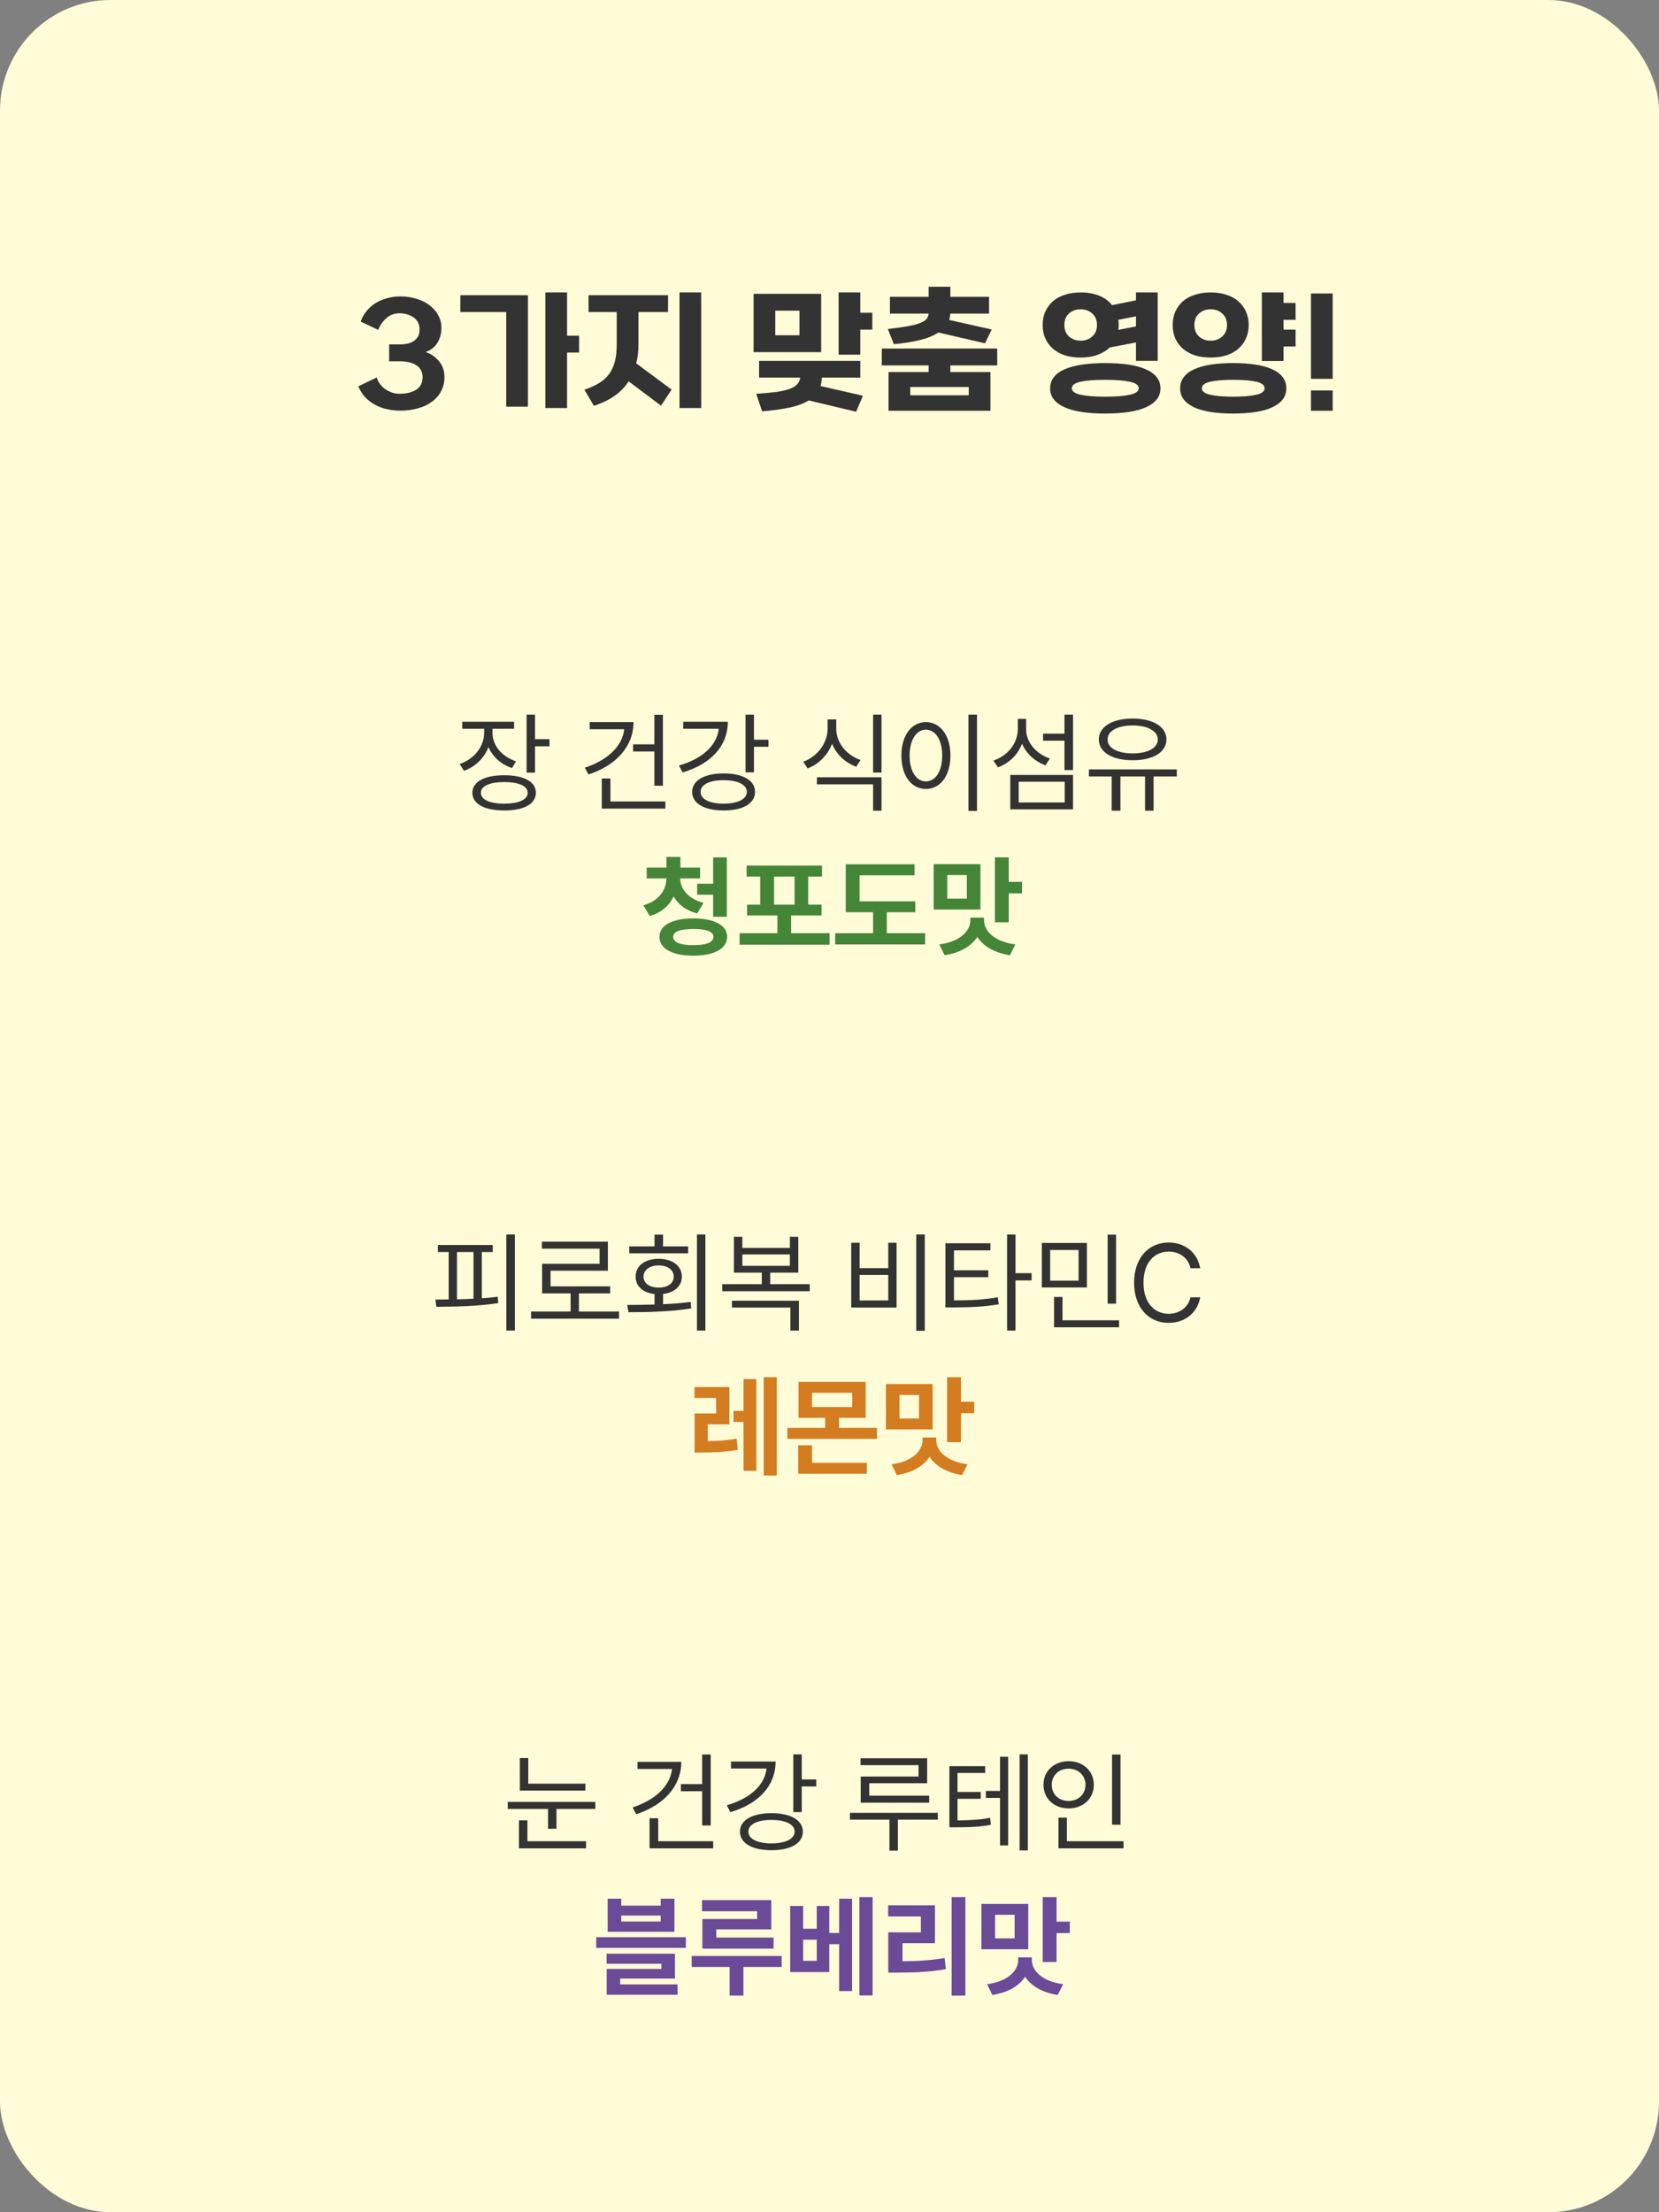 <svg width="300" height="400" viewBox="0 0 300 400" fill="none" xmlns="http://www.w3.org/2000/svg">
<rect x="0" y="0" width="300" height="400" fill="#808080" stroke="none"/>
<rect width="300" height="400" rx="20" fill="#FFFCD7"/>
<path d="M65.222 58.15C65.472 57.433 65.83 56.792 66.297 56.225C66.764 55.658 67.305 55.183 67.922 54.8C68.555 54.417 69.247 54.125 69.997 53.925C70.764 53.708 71.564 53.6 72.397 53.6C73.497 53.6 74.497 53.75 75.397 54.05C76.314 54.333 77.097 54.733 77.747 55.25C78.397 55.75 78.905 56.35 79.272 57.05C79.639 57.733 79.822 58.475 79.822 59.275C79.822 60.292 79.58 61.192 79.097 61.975C78.63 62.758 77.922 63.317 76.972 63.65C77.922 63.967 78.722 64.517 79.372 65.3C80.039 66.067 80.372 67.033 80.372 68.2C80.372 69.133 80.172 69.975 79.772 70.725C79.389 71.475 78.839 72.108 78.122 72.625C77.422 73.158 76.58 73.558 75.597 73.825C74.614 74.108 73.539 74.25 72.372 74.25C71.539 74.25 70.73 74.158 69.947 73.975C69.18 73.808 68.464 73.542 67.797 73.175C67.147 72.825 66.564 72.375 66.047 71.825C65.53 71.275 65.114 70.617 64.797 69.85L68.122 68.25C68.255 68.7 68.464 69.108 68.747 69.475C69.03 69.842 69.355 70.15 69.722 70.4C70.105 70.65 70.514 70.85 70.947 71C71.38 71.133 71.822 71.2 72.272 71.2C73.472 71.2 74.464 70.958 75.247 70.475C76.03 69.975 76.422 69.225 76.422 68.225C76.422 67.675 76.305 67.217 76.072 66.85C75.855 66.483 75.555 66.192 75.172 65.975C74.789 65.742 74.347 65.575 73.847 65.475C73.347 65.375 72.822 65.325 72.272 65.325H70.372V62.275H72.272C72.739 62.275 73.189 62.233 73.622 62.15C74.055 62.05 74.439 61.9 74.772 61.7C75.105 61.483 75.372 61.208 75.572 60.875C75.772 60.525 75.872 60.092 75.872 59.575C75.872 58.642 75.522 57.925 74.822 57.425C74.122 56.908 73.239 56.65 72.172 56.65C71.322 56.65 70.564 56.933 69.897 57.5C69.23 58.067 68.73 58.783 68.397 59.65L65.222 58.15ZM91.541 73.525V56.425H83.241V53.375H95.466V73.525H91.541ZM102.541 60.7H104.716V63.75H102.541V73.775H98.616V52.875H102.541V60.7ZM120.801 53.375V56.425H115.451V62.225C115.451 63.492 115.318 64.65 115.051 65.7L121.451 70.45L119.526 73.35L113.676 68.95C113.043 69.95 112.21 70.817 111.176 71.55C110.143 72.283 108.885 72.892 107.401 73.375L105.676 70.475C106.676 70.125 107.543 69.733 108.276 69.3C109.01 68.867 109.618 68.333 110.101 67.7C110.585 67.05 110.943 66.283 111.176 65.4C111.41 64.517 111.526 63.45 111.526 62.2V56.425H106.426V53.375H120.801ZM126.801 73.775H122.876V52.875H126.801V73.775ZM148.493 53.125V63.675H136.268V53.125H148.493ZM155.568 68.275H148.618C148.585 68.875 148.501 69.383 148.368 69.8L156.043 71.55L154.818 74.45L146.243 72.4C145.31 72.983 144.135 73.417 142.718 73.7C141.318 74 139.685 74.225 137.818 74.375L136.743 71.2C138.06 71.117 139.201 71.017 140.168 70.9C141.151 70.767 141.968 70.592 142.618 70.375C143.268 70.158 143.76 69.883 144.093 69.55C144.443 69.2 144.643 68.775 144.693 68.275H137.268V65.25H155.568V68.275ZM155.568 59.6V64.125H151.643V52.875H155.568V56.55H157.743V59.6H155.568ZM144.568 60.625V56.175H140.193V60.625H144.568ZM159.454 63.025H180.329V66.075H171.854V67.275H179.104V74.275H160.679V67.275H167.929V66.075H159.454V63.025ZM160.554 59.5C161.97 59.333 163.145 59.167 164.079 59C165.029 58.833 165.779 58.642 166.329 58.425C166.895 58.208 167.295 57.967 167.529 57.7C167.762 57.417 167.895 57.083 167.929 56.7H160.929V53.675H167.929V51.85H171.854V53.675H178.854V56.7H171.829C171.829 57.1 171.762 57.483 171.629 57.85L179.329 59.575L178.129 62.075L169.704 60.125C168.804 60.708 167.67 61.167 166.304 61.5C164.937 61.833 163.379 62.075 161.629 62.225L160.554 59.5ZM164.604 69.975V71.475H175.179V69.975H164.604ZM188.545 58.775C188.545 57.875 188.704 57.067 189.02 56.35C189.354 55.617 189.812 54.992 190.395 54.475C190.995 53.958 191.72 53.567 192.57 53.3C193.42 53.017 194.37 52.875 195.42 52.875C196.687 52.875 197.804 53.075 198.77 53.475C199.737 53.858 200.512 54.425 201.095 55.175L205.42 54.3V52.875H209.345V65.25H205.42V61.925L200.67 62.825C200.07 63.408 199.329 63.858 198.445 64.175C197.562 64.492 196.554 64.65 195.42 64.65C194.37 64.65 193.42 64.517 192.57 64.25C191.72 63.967 190.995 63.567 190.395 63.05C189.812 62.533 189.354 61.917 189.02 61.2C188.704 60.467 188.545 59.658 188.545 58.775ZM199.87 74.775C198.304 74.775 196.904 74.683 195.67 74.5C194.437 74.317 193.387 74.033 192.52 73.65C191.67 73.267 191.02 72.792 190.57 72.225C190.12 71.658 189.895 70.983 189.895 70.2C189.895 69.433 190.12 68.767 190.57 68.2C191.02 67.617 191.67 67.142 192.52 66.775C193.387 66.392 194.437 66.108 195.67 65.925C196.904 65.742 198.304 65.65 199.87 65.65C201.437 65.65 202.837 65.742 204.07 65.925C205.304 66.108 206.345 66.392 207.195 66.775C208.062 67.142 208.72 67.617 209.17 68.2C209.62 68.767 209.845 69.433 209.845 70.2C209.845 70.983 209.62 71.658 209.17 72.225C208.72 72.792 208.062 73.267 207.195 73.65C206.345 74.033 205.304 74.317 204.07 74.5C202.837 74.683 201.437 74.775 199.87 74.775ZM199.87 71.725C201.787 71.725 203.27 71.608 204.32 71.375C205.387 71.142 205.92 70.75 205.92 70.2C205.92 69.65 205.387 69.258 204.32 69.025C203.27 68.792 201.787 68.675 199.87 68.675C197.954 68.675 196.462 68.792 195.395 69.025C194.345 69.258 193.82 69.65 193.82 70.2C193.82 70.75 194.345 71.142 195.395 71.375C196.462 71.608 197.954 71.725 199.87 71.725ZM195.42 61.6C196.27 61.6 196.97 61.342 197.52 60.825C198.087 60.308 198.37 59.625 198.37 58.775C198.37 57.892 198.087 57.2 197.52 56.7C196.97 56.183 196.27 55.925 195.42 55.925C194.57 55.925 193.862 56.183 193.295 56.7C192.745 57.2 192.47 57.892 192.47 58.775C192.47 59.625 192.745 60.308 193.295 60.825C193.862 61.342 194.57 61.6 195.42 61.6ZM202.295 58.775C202.295 59.092 202.27 59.383 202.22 59.65L205.42 59.025V57.2L202.22 57.825C202.27 58.125 202.295 58.442 202.295 58.775ZM223.006 74.775C221.506 74.775 220.156 74.683 218.956 74.5C217.773 74.317 216.764 74.033 215.931 73.65C215.114 73.267 214.489 72.792 214.056 72.225C213.623 71.658 213.406 70.983 213.406 70.2C213.406 69.433 213.623 68.767 214.056 68.2C214.489 67.617 215.114 67.142 215.931 66.775C216.764 66.392 217.773 66.108 218.956 65.925C220.156 65.742 221.506 65.65 223.006 65.65C224.506 65.65 225.848 65.742 227.031 65.925C228.231 66.108 229.239 66.392 230.056 66.775C230.889 67.142 231.523 67.617 231.956 68.2C232.389 68.767 232.606 69.433 232.606 70.2C232.606 70.983 232.389 71.658 231.956 72.225C231.523 72.792 230.889 73.267 230.056 73.65C229.239 74.033 228.231 74.317 227.031 74.5C225.848 74.683 224.506 74.775 223.006 74.775ZM212.056 58.775C212.056 57.875 212.214 57.067 212.531 56.35C212.864 55.617 213.323 54.992 213.906 54.475C214.506 53.958 215.231 53.567 216.081 53.3C216.931 53.017 217.881 52.875 218.931 52.875C219.981 52.875 220.931 53.017 221.781 53.3C222.631 53.567 223.348 53.958 223.931 54.475C224.531 54.992 224.989 55.617 225.306 56.35C225.639 57.067 225.806 57.875 225.806 58.775C225.806 59.658 225.639 60.467 225.306 61.2C224.989 61.917 224.531 62.533 223.931 63.05C223.348 63.567 222.631 63.967 221.781 64.25C220.931 64.517 219.981 64.65 218.931 64.65C217.881 64.65 216.931 64.517 216.081 64.25C215.231 63.967 214.506 63.567 213.906 63.05C213.323 62.533 212.864 61.917 212.531 61.2C212.214 60.467 212.056 59.658 212.056 58.775ZM232.106 62.65V65.275H228.181V52.875H232.106V54.775H234.281V57.825H232.106V59.6H234.281V62.65H232.106ZM223.006 71.725C224.789 71.725 226.181 71.608 227.181 71.375C228.181 71.142 228.681 70.75 228.681 70.2C228.681 69.65 228.181 69.258 227.181 69.025C226.181 68.792 224.789 68.675 223.006 68.675C221.223 68.675 219.831 68.792 218.831 69.025C217.831 69.258 217.331 69.65 217.331 70.2C217.331 70.75 217.831 71.142 218.831 71.375C219.831 71.608 221.223 71.725 223.006 71.725ZM218.931 61.6C219.781 61.6 220.481 61.342 221.031 60.825C221.598 60.308 221.881 59.625 221.881 58.775C221.881 57.892 221.598 57.2 221.031 56.7C220.481 56.183 219.781 55.925 218.931 55.925C218.081 55.925 217.373 56.183 216.806 56.7C216.256 57.2 215.981 57.892 215.981 58.775C215.981 59.625 216.256 60.308 216.806 60.825C217.373 61.342 218.081 61.6 218.931 61.6ZM237.067 68.5V53.075H240.992V68.5H237.067ZM237.067 74.275V70.6H240.992V74.275H237.067Z" fill="#333333"/>
<path d="M89.055 132.52C89.055 134.785 90.754 136.816 93.312 137.656L92.59 138.867C90.588 138.213 89.074 136.826 88.332 135.078C87.58 137.07 85.978 138.623 83.898 139.375L83.117 138.145C85.715 137.266 87.531 135.02 87.551 132.52V131.777H83.586V130.508H92.961V131.777H89.055V132.52ZM96.75 129.219V133.652H99.367V134.941H96.75V139.707H95.227V129.219H96.75ZM91.184 140.176C94.758 140.176 96.906 141.348 96.906 143.34C96.906 145.371 94.758 146.543 91.184 146.543C87.609 146.543 85.422 145.371 85.422 143.34C85.422 141.348 87.609 140.176 91.184 140.176ZM91.184 141.406C88.566 141.406 86.945 142.129 86.965 143.34C86.945 144.59 88.566 145.312 91.184 145.312C93.82 145.312 95.422 144.59 95.422 143.34C95.422 142.129 93.82 141.406 91.184 141.406ZM119.875 129.238V142.07H118.332V135.879H114.484V134.59H118.332V129.238H119.875ZM114.562 130.566C114.543 135.02 111.359 138.418 106.418 140.039L105.754 138.809C109.758 137.49 112.541 135 112.883 131.855H106.633V130.566H114.562ZM120.324 144.922V146.211H108.82V140.762H110.383V144.922H120.324ZM136.34 129.219V133.75H138.957V135.02H136.34V139.648H134.816V129.219H136.34ZM131.613 130.508C131.613 134.922 128.488 138.184 123.43 139.668L122.785 138.418C126.975 137.207 129.65 134.795 129.973 131.777H123.547V130.508H131.613ZM130.852 139.844C134.348 139.844 136.535 141.113 136.535 143.184C136.535 145.293 134.348 146.543 130.852 146.543C127.395 146.543 125.148 145.293 125.168 143.184C125.148 141.113 127.395 139.844 130.852 139.844ZM130.852 141.074C128.312 141.055 126.672 141.875 126.691 143.184C126.672 144.492 128.312 145.312 130.852 145.312C133.41 145.312 135.051 144.492 135.051 143.184C135.051 141.875 133.41 141.055 130.852 141.074ZM151.223 131.738C151.203 134.277 153.039 136.523 155.617 137.422L154.836 138.633C152.824 137.9 151.232 136.396 150.461 134.473C149.689 136.533 148.078 138.154 146.047 138.945L145.246 137.734C147.844 136.777 149.66 134.355 149.66 131.738V130.078H151.223V131.738ZM159.406 140.547V146.582H157.883V141.816H147.727V140.547H159.406ZM159.406 129.219V139.688H157.883V129.219H159.406ZM176.672 129.219V146.621H175.129V129.219H176.672ZM167.434 130.566C170.012 130.586 171.867 132.93 171.867 136.621C171.867 140.312 170.012 142.656 167.434 142.656C164.836 142.656 163 140.312 163 136.621C163 132.93 164.836 130.586 167.434 130.566ZM167.434 131.934C165.695 131.953 164.484 133.789 164.484 136.621C164.484 139.453 165.695 141.289 167.434 141.289C169.172 141.289 170.383 139.453 170.383 136.621C170.383 133.789 169.172 131.953 167.434 131.934ZM194.035 129.219V139.238H192.492V133.926H188.625V132.656H192.492V129.219H194.035ZM194.035 140.117V146.348H182.688V140.117H194.035ZM184.211 141.348V145.098H192.531V141.348H184.211ZM185.559 131.875C185.539 134.18 187.336 136.309 189.855 137.148L189.055 138.379C187.102 137.666 185.578 136.25 184.816 134.473C184.074 136.455 182.512 137.988 180.461 138.75L179.641 137.52C182.277 136.621 184.035 134.414 184.055 131.816V129.98H185.559V131.875ZM212.805 139.121V140.391H208.605V146.582H207.062V140.391H202.609V146.582H201.027V140.391H196.906V139.121H212.805ZM204.816 129.922C208.469 129.922 210.93 131.387 210.93 133.711C210.93 136.016 208.469 137.48 204.816 137.461C201.164 137.48 198.703 136.016 198.703 133.711C198.703 131.387 201.164 129.922 204.816 129.922ZM204.816 131.172C202.102 131.172 200.266 132.168 200.285 133.711C200.266 135.254 202.102 136.23 204.816 136.23C207.512 136.23 209.367 135.254 209.367 133.711C209.367 132.168 207.512 131.172 204.816 131.172Z" fill="#333333"/>
<path d="M126.594 156.879V158.832H123C123.02 160.658 124.367 162.514 127.219 163.246L126.066 165.16C124.045 164.652 122.619 163.529 121.809 162.074C121.037 163.734 119.611 165.033 117.512 165.629L116.34 163.695C119.191 162.885 120.5 160.854 120.52 158.832H116.945V156.879H120.52V154.945H123.039V156.879H126.594ZM131.438 155.023V165.766H128.957V161.781H126.066V159.789H128.957V155.023H131.438ZM125.363 166.059C129.152 166.078 131.477 167.27 131.496 169.398C131.477 171.547 129.152 172.797 125.363 172.797C121.594 172.797 119.25 171.547 119.25 169.398C119.25 167.27 121.594 166.078 125.363 166.059ZM125.363 167.973C123 167.973 121.73 168.441 121.73 169.398C121.73 170.375 123 170.902 125.363 170.902C127.766 170.902 129.016 170.375 129.016 169.398C129.016 168.441 127.766 167.973 125.363 167.973ZM150.012 168.734V170.824H133.742V168.734H140.578V165.531H135.09V163.578H137.473V158.5H135.012V156.508H148.645V158.5H146.145V163.578H148.566V165.531H143.059V168.734H150.012ZM139.973 163.578H143.684V158.5H139.973V163.578ZM165.52 162.973V164.945H160.363V168.734H167.297V170.766H151.027V168.734H157.883V164.945H152.941V156.273H165.383V158.266H155.441V162.973H165.52ZM177.297 156.254V164.457H168.84V156.254H177.297ZM171.301 158.227V162.484H174.836V158.227H171.301ZM182.414 155.023V159.457H184.816V161.527H182.414V166.762H179.914V155.023H182.414ZM177.941 166.371C177.941 168.344 179.816 170.277 183.605 170.766L182.629 172.719C179.846 172.289 177.814 171.088 176.73 169.418C175.646 171.088 173.615 172.289 170.812 172.719L169.855 170.766C173.605 170.277 175.48 168.344 175.48 166.371V165.922H177.941V166.371Z" fill="#458538"/>
<path d="M93.107 223.219V240.582H91.564V223.219H93.107ZM89.103 225.113V226.383H87.131V234.742C88.107 234.674 89.074 234.586 90.002 234.469L90.1 235.621C86.311 236.207 82.131 236.266 78.908 236.285L78.732 234.977L81.135 234.957V226.383H79.182V225.113H89.103ZM82.639 234.938C83.615 234.918 84.621 234.879 85.627 234.82V226.383H82.639V234.938ZM111.936 237.145V238.434H96.037V237.145H103.186V233.863H98.029V228.512H108.42V225.777H97.99V224.508H109.924V229.762H99.553V232.594H110.334V233.863H104.689V237.145H111.936ZM127.561 223.219V240.582H126.037V223.219H127.561ZM113.42 235.953C114.904 235.943 116.604 235.934 118.361 235.875V233.98C116.281 233.756 114.924 232.574 114.943 230.836C114.924 228.883 116.604 227.613 119.104 227.613C121.604 227.613 123.303 228.883 123.303 230.836C123.303 232.555 121.955 233.736 119.904 233.961V235.816C121.584 235.748 123.283 235.621 124.885 235.406L125.002 236.578C121.135 237.203 116.877 237.262 113.654 237.262L113.42 235.953ZM124.436 225.367V226.617H113.791V225.367H118.361V223.238H119.904V225.367H124.436ZM119.104 228.805C117.502 228.805 116.369 229.625 116.369 230.836C116.369 232.047 117.502 232.828 119.104 232.809C120.725 232.828 121.838 232.047 121.838 230.836C121.838 229.625 120.725 228.805 119.104 228.805ZM146.428 232.203V233.473H130.607V232.203H137.756V230.113H132.717V223.629H134.24V225.641H142.834V223.629H144.357V230.113H139.279V232.203H146.428ZM144.475 235.191V240.582H142.932V236.422H132.365V235.191H144.475ZM134.24 228.883H142.834V226.812H134.24V228.883ZM167.229 223.219V240.621H165.686V223.219H167.229ZM155.451 224.703V229.293H160.627V224.703H162.131V236.422H153.928V224.703H155.451ZM155.451 235.133H160.627V230.523H155.451V235.133ZM179.104 224.801V226.09H172.502V229.684H178.713V230.934H172.502V235.133C175.627 235.133 177.824 235.006 180.432 234.566L180.607 235.836C177.893 236.285 175.607 236.383 172.326 236.402H170.959V224.801H179.104ZM183.635 223.219V230.211H186.545V231.52H183.635V240.582H182.111V223.219H183.635ZM196.545 224.742V232.789H188.4V224.742H196.545ZM189.904 226.012V231.559H195.041V226.012H189.904ZM201.818 223.238V235.719H200.295V223.238H201.818ZM202.365 238.727V239.996H190.607V234.508H192.131V238.727H202.365ZM215.275 229.312C214.865 227.359 213.186 226.305 211.33 226.305C208.771 226.305 206.779 228.277 206.779 231.93C206.779 235.582 208.771 237.555 211.33 237.555C213.186 237.555 214.846 236.5 215.275 234.566H217.033C216.525 237.457 214.201 239.195 211.33 239.195C207.697 239.195 205.08 236.402 205.08 231.93C205.08 227.457 207.697 224.664 211.33 224.664C214.182 224.664 216.506 226.383 217.033 229.312H215.275Z" fill="#333333"/>
<path d="M131.896 250.801V257.539H127.99V260.566C129.719 260.547 131.359 260.469 133.205 260.117L133.42 262.148C131.096 262.578 129.104 262.617 126.857 262.637H125.607V255.566H129.494V252.773H125.588V250.801H131.896ZM140.471 249.023V266.797H138.107V249.023H140.471ZM136.779 249.355V265.938H134.455V257.109H132.639V255.098H134.455V249.355H136.779ZM156.545 249.863V256.367H151.721V258.184H158.596V260.176H142.385V258.184H149.221V256.367H144.396V249.863H156.545ZM146.838 251.836V254.414H154.104V251.836H146.838ZM156.76 264.492V266.484H144.338V261.328H146.838V264.492H156.76ZM168.654 250.254V258.457H160.197V250.254H168.654ZM162.658 252.227V256.484H166.193V252.227H162.658ZM173.771 249.023V253.457H176.174V255.527H173.771V260.762H171.271V249.023H173.771ZM169.299 260.371C169.299 262.344 171.174 264.277 174.963 264.766L173.986 266.719C171.203 266.289 169.172 265.088 168.088 263.418C167.004 265.088 164.973 266.289 162.17 266.719L161.213 264.766C164.963 264.277 166.838 262.344 166.838 260.371V259.922H169.299V260.371Z" fill="#D47C20"/>
<path d="M105.861 322.512V323.762H94.006V317.883H95.529V322.512H105.861ZM107.658 325.812V327.082H100.627V330.676H99.103V327.082H91.818V325.812H107.658ZM105.979 332.922V334.211H93.85V329.133H95.373V332.922H105.979ZM128.518 317.238V330.07H126.975V323.879H123.127V322.59H126.975V317.238H128.518ZM123.205 318.566C123.186 323.02 120.002 326.418 115.061 328.039L114.396 326.809C118.4 325.49 121.184 323 121.525 319.855H115.275V318.566H123.205ZM128.967 332.922V334.211H117.463V328.762H119.025V332.922H128.967ZM144.982 317.219V321.75H147.6V323.02H144.982V327.648H143.459V317.219H144.982ZM140.256 318.508C140.256 322.922 137.131 326.184 132.072 327.668L131.428 326.418C135.617 325.207 138.293 322.795 138.615 319.777H132.189V318.508H140.256ZM139.494 327.844C142.99 327.844 145.178 329.113 145.178 331.184C145.178 333.293 142.99 334.543 139.494 334.543C136.037 334.543 133.791 333.293 133.811 331.184C133.791 329.113 136.037 327.844 139.494 327.844ZM139.494 329.074C136.955 329.055 135.314 329.875 135.334 331.184C135.314 332.492 136.955 333.312 139.494 333.312C142.053 333.312 143.693 332.492 143.693 331.184C143.693 329.875 142.053 329.055 139.494 329.074ZM167.658 317.922V322.434H157.189V324.68H168.029V325.949H155.646V321.223H166.096V319.172H155.607V317.922H167.658ZM169.592 327.785V329.016H162.365V334.621H160.842V329.016H153.693V327.785H169.592ZM178.146 319.348V320.578H173.146V324.016H177.346V325.246H173.146V329.152C175.637 329.123 177.16 329.035 179.045 328.684L179.182 329.934C177.17 330.344 175.529 330.383 172.775 330.402H171.682V319.348H178.146ZM185.861 317.219V334.582H184.377V317.219H185.861ZM182.307 317.648V333.684H180.842V325.09H178.283V323.82H180.842V317.648H182.307ZM202.619 317.238V329.934H201.096V317.238H202.619ZM203.166 332.922V334.211H191.408V328.645H192.932V332.922H203.166ZM193.244 318.449C195.842 318.449 197.795 320.207 197.795 322.707C197.795 325.246 195.842 326.984 193.244 326.984C190.646 326.984 188.693 325.246 188.693 322.707C188.693 320.207 190.646 318.449 193.244 318.449ZM193.244 319.797C191.486 319.797 190.178 321.008 190.197 322.707C190.178 324.445 191.486 325.637 193.244 325.637C194.963 325.637 196.291 324.445 196.291 322.707C196.291 321.008 194.963 319.797 193.244 319.797Z" fill="#333333"/>
<path d="M112.346 343.316V344.566H119.475V343.316H121.955V349.293H109.885V343.316H112.346ZM112.346 347.438H119.475V346.363H112.346V347.438ZM124.025 350.27V352.203H107.814V350.27H124.025ZM122.053 353.258V357.75H112.15V358.805H122.521V360.68H109.709V356.012H119.592V355.074H109.689V353.258H122.053ZM139.475 343.57V348.863H129.533V350.348H139.885V352.34H127.014V346.988H136.916V345.582H126.955V343.57H139.475ZM141.35 353.668V355.66H134.436V360.836H131.936V355.66H125.08V353.668H141.35ZM145.236 344.625V348.746H147.697V344.625H149.963V349.508H151.74V343.316H154.084V360.016H151.74V351.539H149.963V356.578H142.893V344.625H145.236ZM145.236 354.547H147.697V350.719H145.236V354.547ZM157.795 343.023V360.797H155.412V343.023H157.795ZM174.572 343.023V360.836H172.092V343.023H174.572ZM169.064 344.508V351.363H163.205V354.625C165.91 354.615 168.215 354.459 170.822 354.039L171.037 356.051C168.107 356.559 165.471 356.676 162.229 356.676H160.627V349.391H166.525V346.52H160.607V344.508H169.064ZM185.939 344.254V352.457H177.482V344.254H185.939ZM179.943 346.227V350.484H183.479V346.227H179.943ZM191.057 343.023V347.457H193.459V349.527H191.057V354.762H188.557V343.023H191.057ZM186.584 354.371C186.584 356.344 188.459 358.277 192.248 358.766L191.271 360.719C188.488 360.289 186.457 359.088 185.373 357.418C184.289 359.088 182.258 360.289 179.455 360.719L178.498 358.766C182.248 358.277 184.123 356.344 184.123 354.371V353.922H186.584V354.371Z" fill="#6B4A97"/>
</svg>
